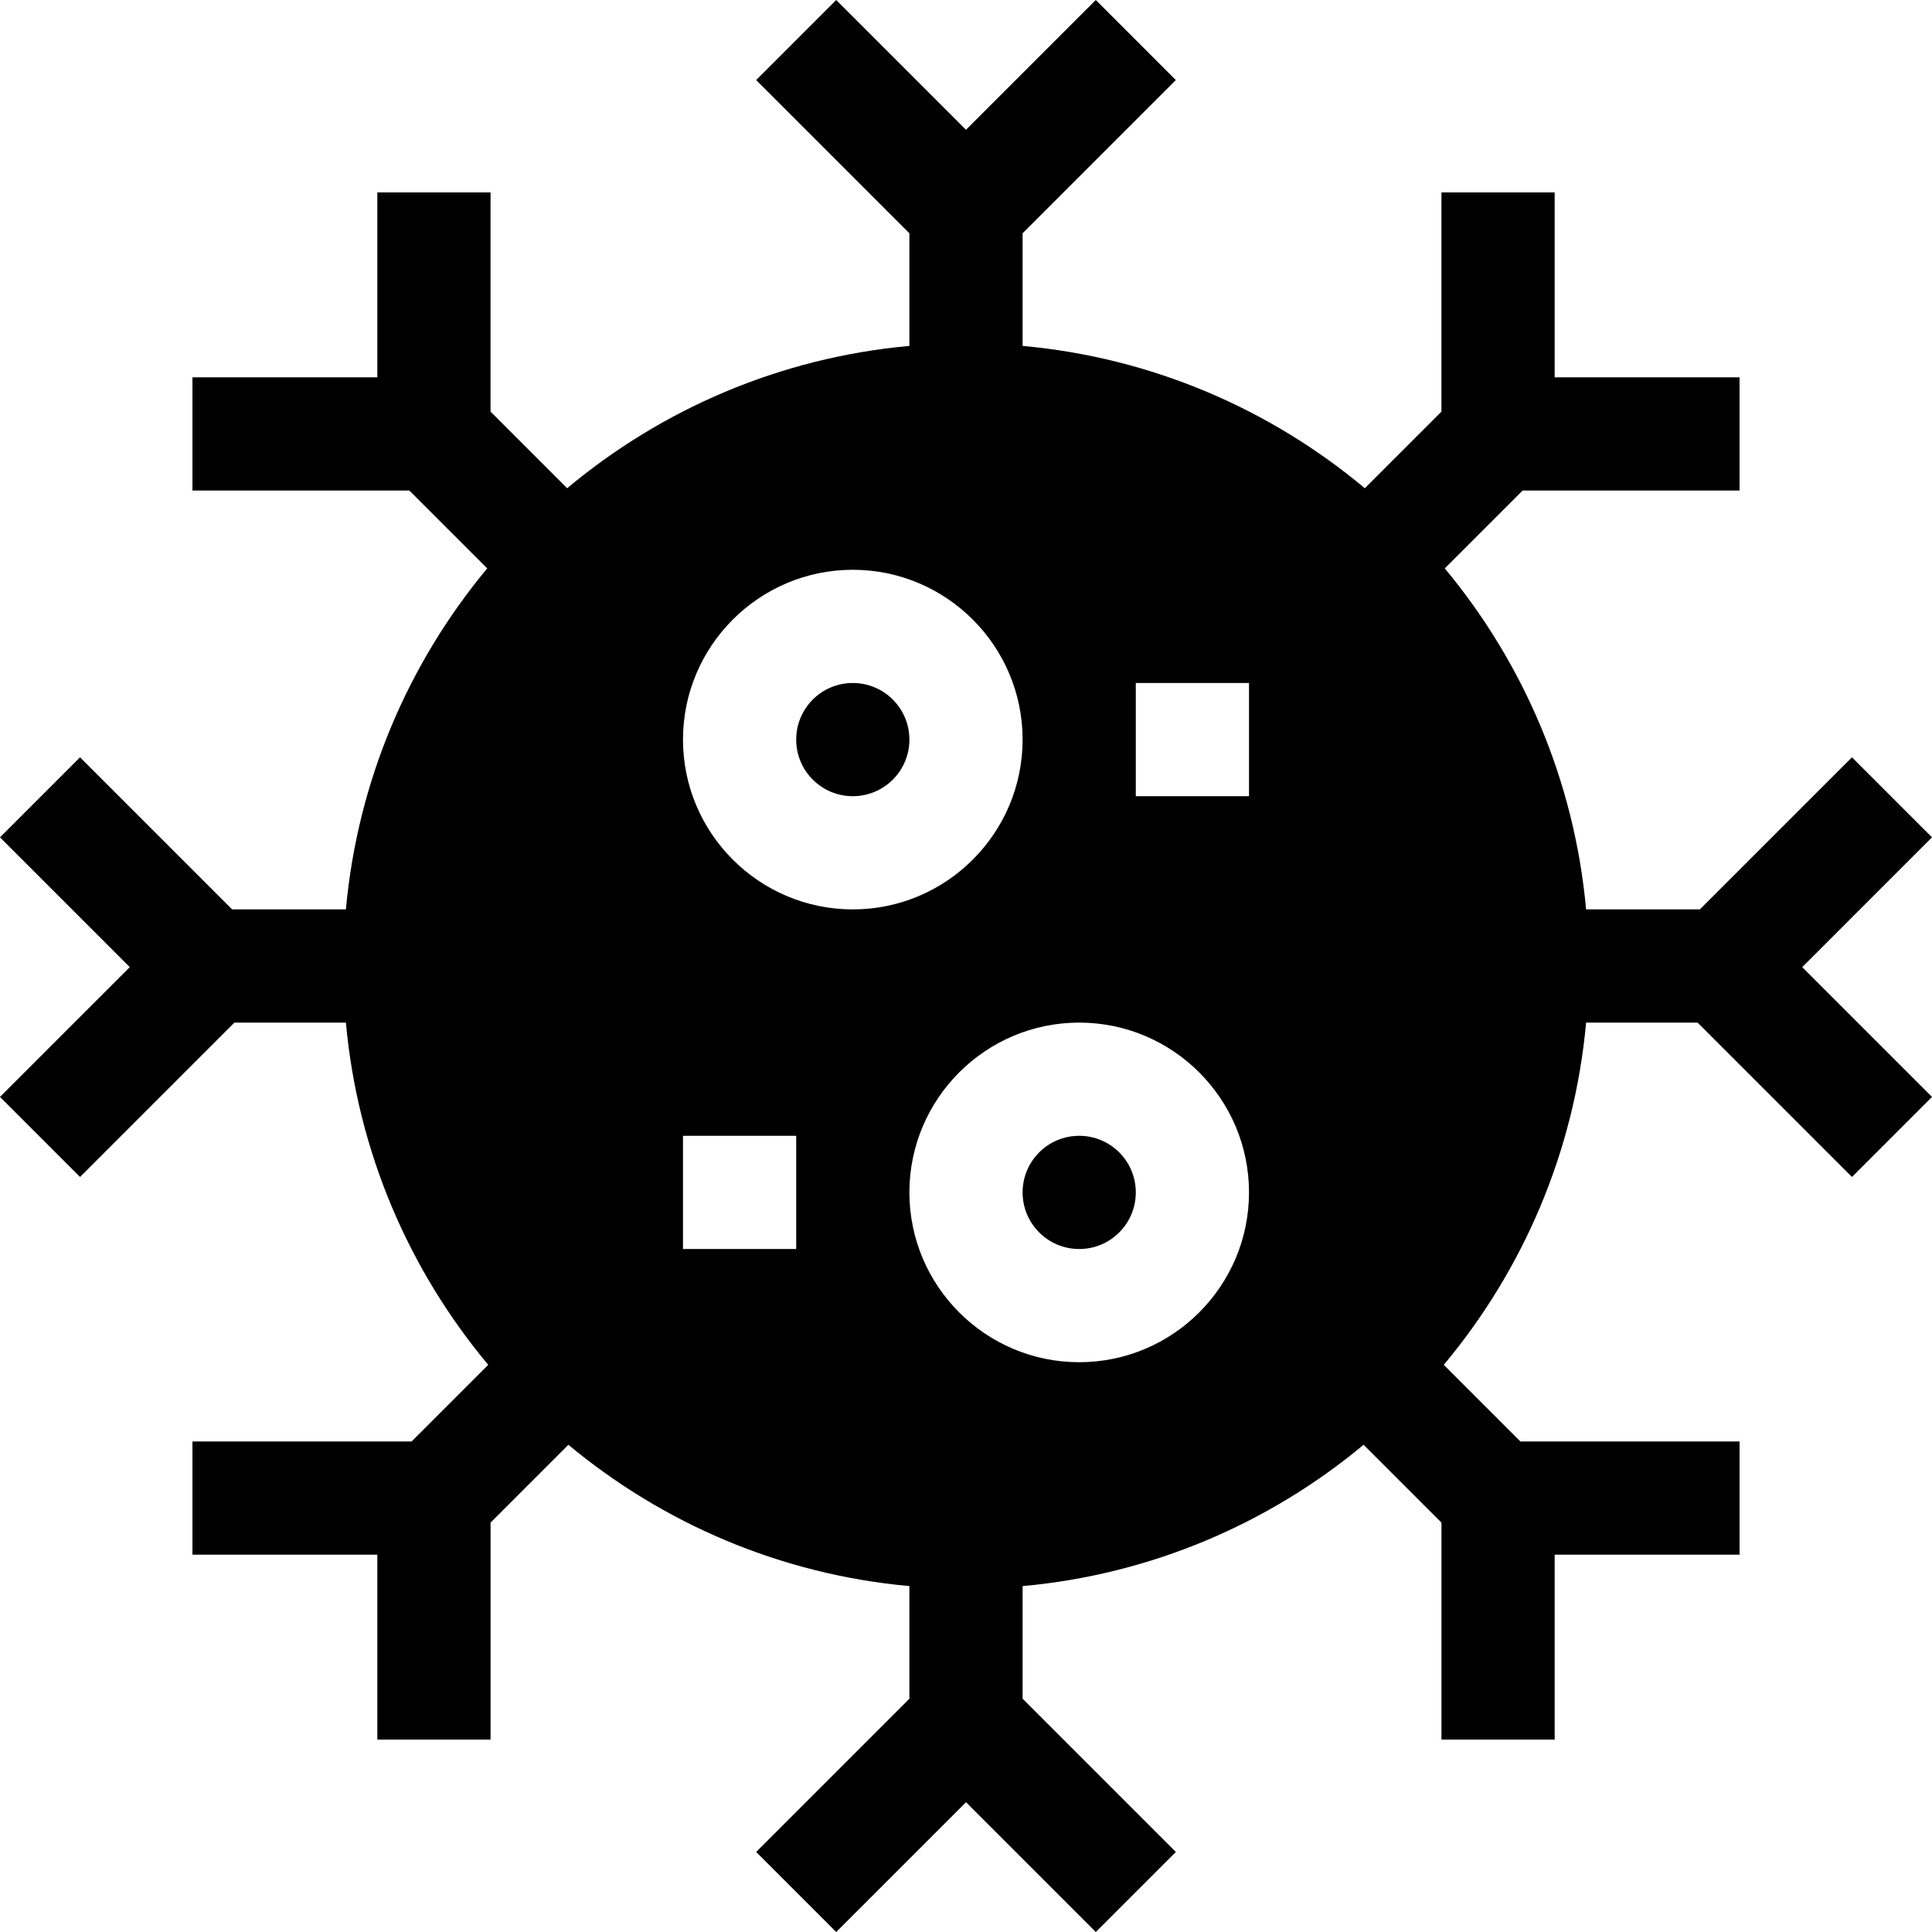 <svg height="512" viewBox="0 0 511.997 511.997" width="512" xmlns="http://www.w3.org/2000/svg"><path d="M511.997 221.905l-21.213-21.213-40.307 40.307h-30.149c-3.1-34.18-16.66-65.378-37.449-90.369l20.631-20.631h57.487v-30h-49v-49h-30v58.087l-20.302 20.302c-25.05-20.939-56.369-34.609-90.698-37.719V61.82l40.606-40.607L290.392 0l-34.394 34.393L221.605 0l-21.213 21.213 40.606 40.607v29.849c-34.329 3.11-65.649 16.78-90.698 37.719l-20.302-20.302V50.999h-30v49h-49v30h57.487l20.631 20.631c-20.789 24.99-34.349 56.189-37.449 90.369H61.52l-40.307-40.307L0 221.905l34.393 34.394L0 290.692l21.213 21.213 40.907-40.906h29.549c3.11 34.329 16.779 65.648 37.719 90.698l-20.302 20.302H50.999v30h49v49h30v-57.487l20.632-20.632c24.99 20.789 56.189 34.349 90.368 37.449v29.849l-40.606 40.607 21.213 21.213L256 477.605l34.394 34.393 21.213-21.213-40.606-40.607v-29.849c34.179-3.1 65.379-16.66 90.368-37.449l20.632 20.632v57.487h30v-49h49v-30h-58.087l-20.302-20.302c20.939-25.05 34.609-56.369 37.719-90.698h29.549l40.907 40.906L512 290.692l-34.393-34.394zM210.999 330.999h-30v-30h30zm15-90c-24.81 0-45-20.19-45-45s20.19-45 45-45 45 20.19 45 45-20.19 45-45 45zm60 120c-24.81 0-45-20.19-45-45s20.19-45 45-45 45 20.19 45 45-20.19 45-45 45zm45-150h-30v-30h30z"/><circle cx="225.999" cy="195.999" r="15"/><circle cx="285.999" cy="315.999" r="15"/></svg>
